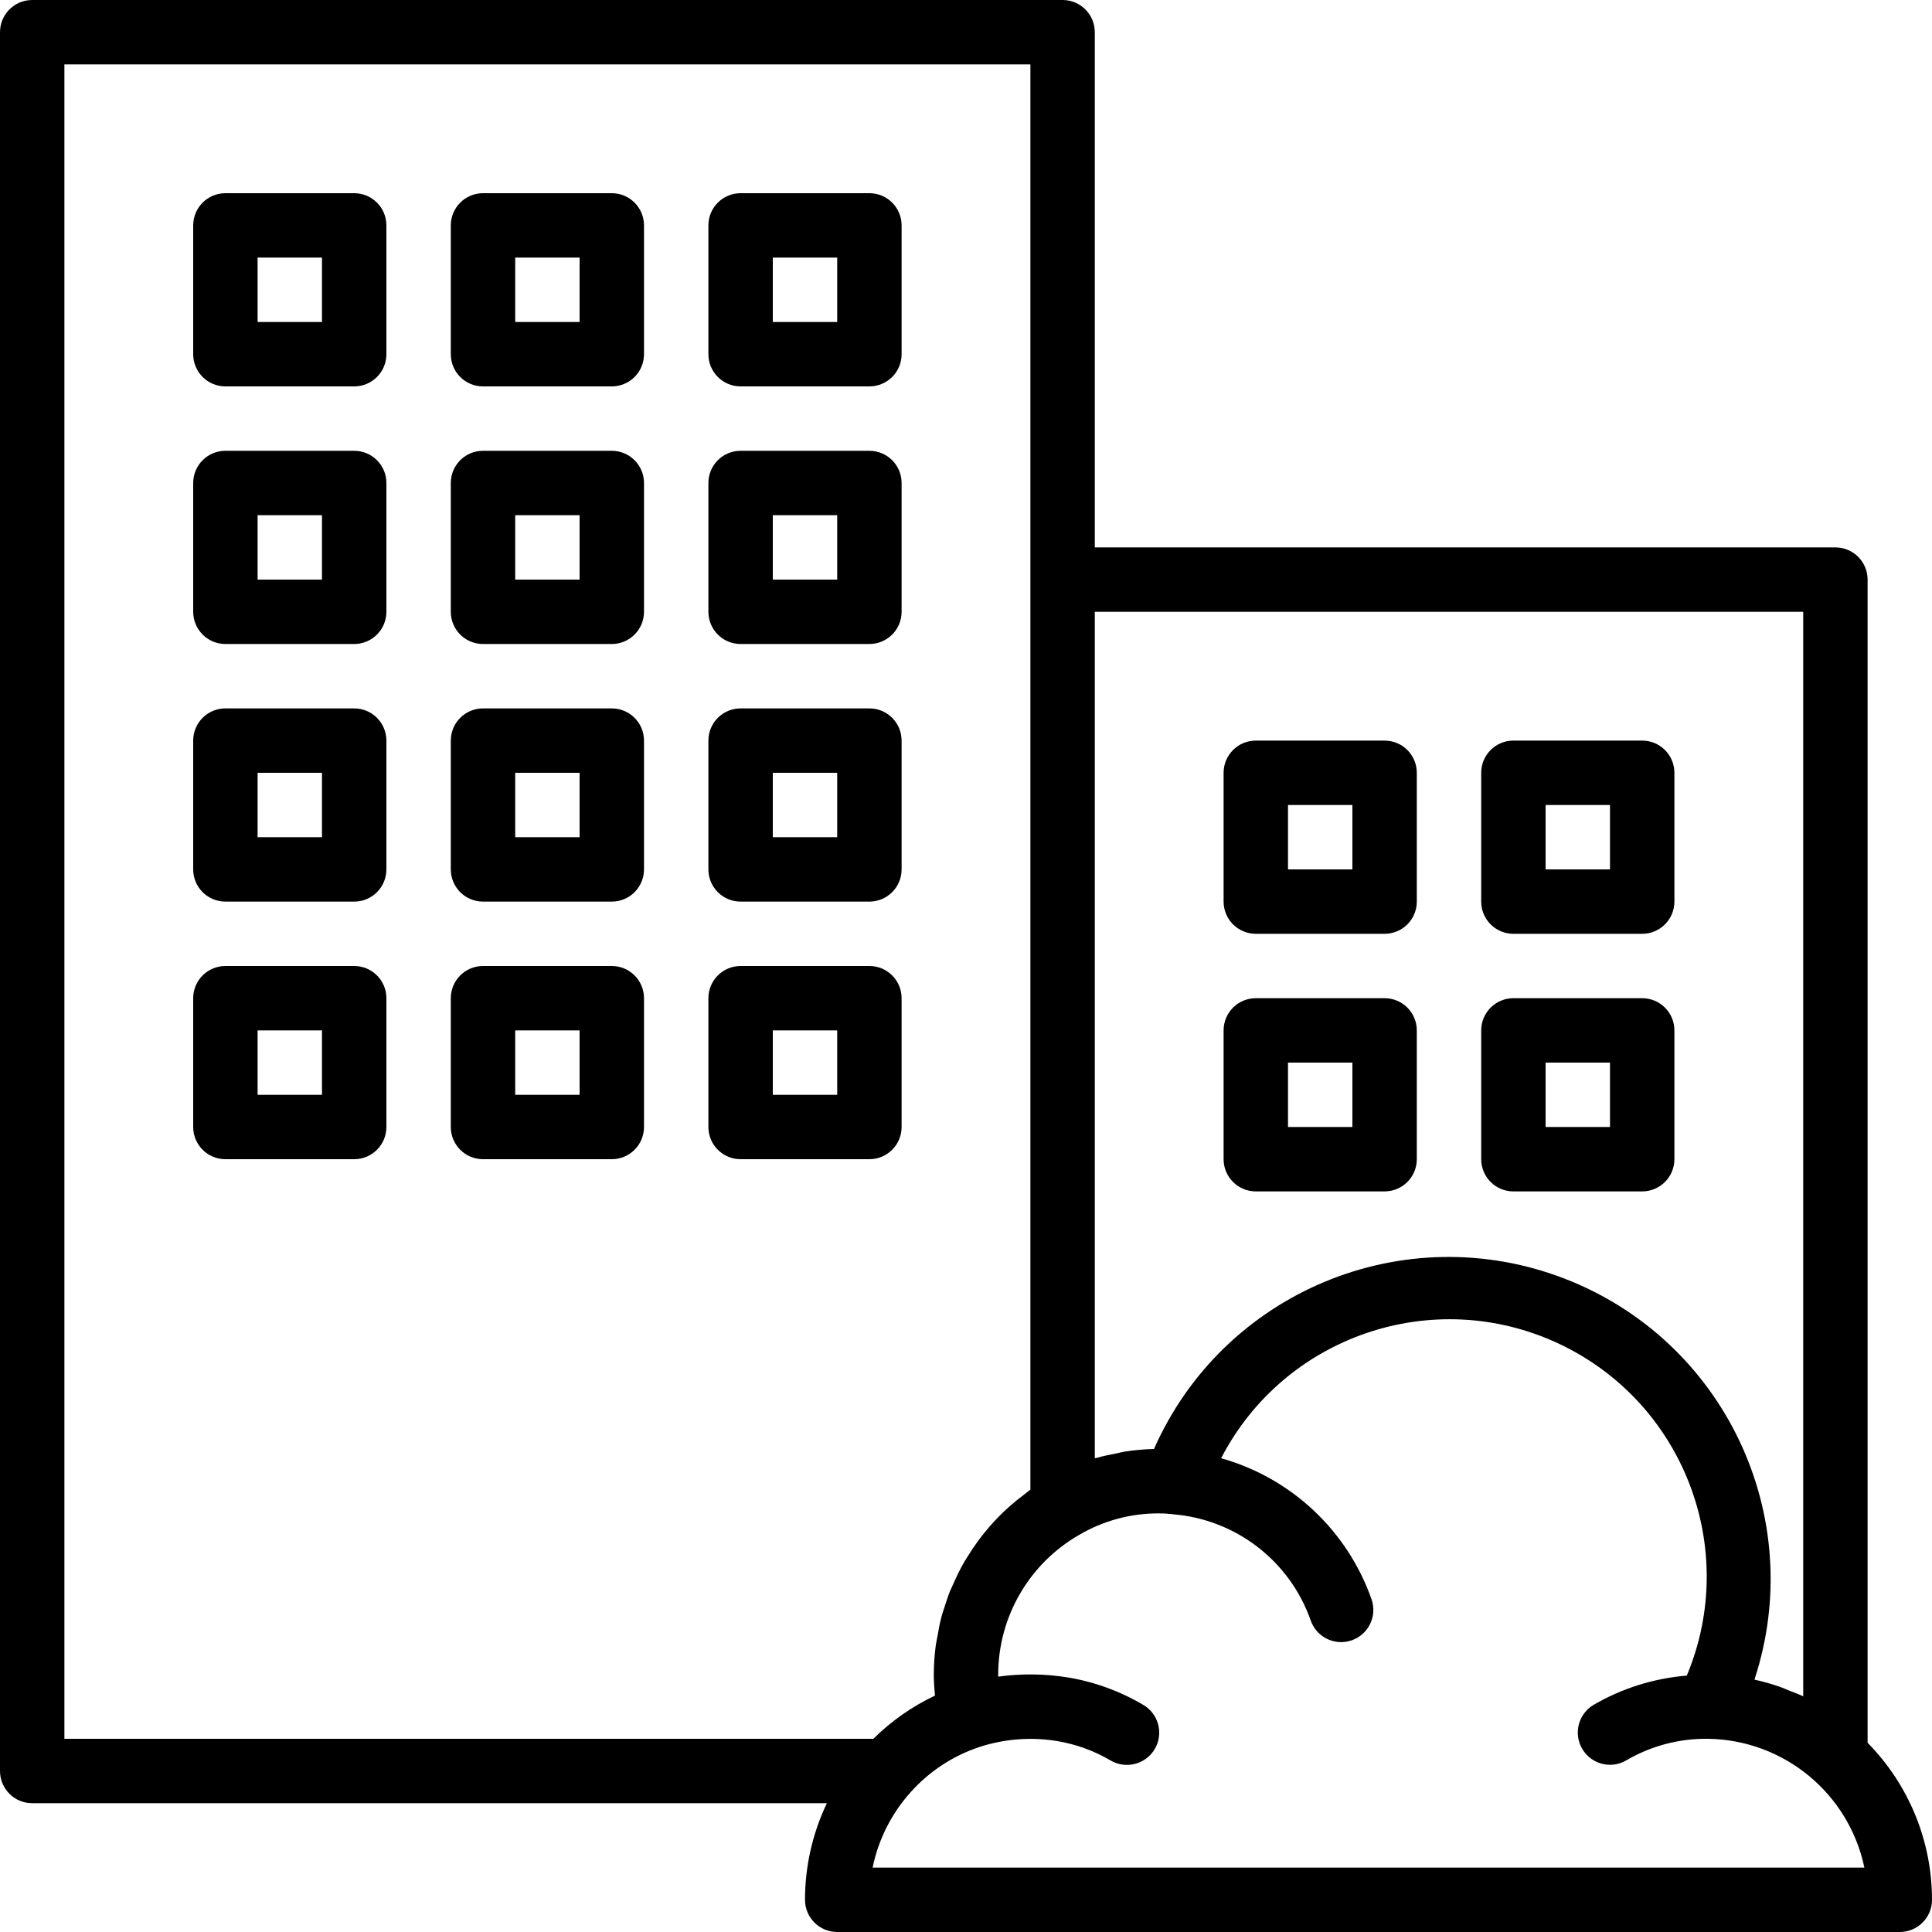 <svg height="480pt" viewBox="0 0 480 480" width="480pt" xmlns="http://www.w3.org/2000/svg"><path d="m464 432.992v-288.992c0-4.418-3.582-8-8-8h-184v-128c0-4.418-3.582-8-8-8h-256c-4.418 0-8 3.582-8 8v432c0 4.418 3.582 8 8 8h197.434c-3.574 7.496-5.43 15.695-5.434 24 0 4.418 3.582 8 8 8h264c4.418 0 8-3.582 8-8-.004-14.598-5.754-28.609-16-39.008zm-16-280.992v269.441c-1.152-.555-2.398-.977-3.543-1.449-.656-.258-1.297-.559-1.961-.801-2.16-.77-4.367-1.402-6.609-1.895 13.328-40.527-7.488-84.379-47.312-99.676s-84.645 3.352-101.871 42.379c-2.434.059-4.863.273-7.27.648-.723.113-1.41.32-2.121.457-1.672.328-3.336.656-4.961 1.125l-.352.082v-210.312zm-432-136h240v354.09c-.398.277-.754.613-1.145.902-.801.602-1.598 1.23-2.398 1.871-1.051.863-2.066 1.754-3.051 2.68-.727.695-1.43 1.418-2.117 2.145-.93.984-1.801 1.992-2.648 3.031-.633.801-1.258 1.562-1.84 2.402-.801 1.086-1.527 2.207-2.242 3.352-.527.801-1.055 1.672-1.535 2.535-.656 1.199-1.238 2.398-1.809 3.672-.406.879-.801 1.746-1.191 2.641-.527 1.32-.961 2.68-1.383 4-.281.871-.594 1.727-.801 2.625-.398 1.52-.672 3.078-.938 4.641-.133.758-.328 1.512-.422 2.277-.312 2.367-.473 4.75-.48 7.137 0 1.762.121 3.512.289 5.266-5.672 2.688-10.852 6.32-15.312 10.734h-200.977zm200.801 448c1.418-6.941 4.656-13.383 9.383-18.664 4.68-5.27 10.68-9.199 17.383-11.375 6.168-1.973 12.719-2.449 19.105-1.395 4.664.777 9.148 2.406 13.223 4.801 1.242.742 2.66 1.125 4.105 1.113 3.605 0 6.77-2.41 7.719-5.891.953-3.477-.543-7.164-3.648-8.996-5.773-3.418-12.125-5.734-18.742-6.84h-.047c-5.719-.926-11.543-.988-17.281-.195v-.559c.02-14.301 7.672-27.508 20.07-34.633 6.035-3.562 12.922-5.418 19.93-5.367 1.027-.004 2.059.055 3.078.176h.195c.062 0 .109.039.168.047 15.617 1.262 29.027 11.609 34.207 26.402 1.461 4.168 6.027 6.367 10.199 4.902 4.172-1.461 6.367-6.027 4.906-10.199-6.012-17.066-19.953-30.137-37.371-35.039 15.762-30.43 52.719-43.012 83.77-28.516 31.051 14.5 45.137 50.91 31.926 82.531-8.16.66-16.074 3.141-23.148 7.262-3.805 2.25-5.066 7.156-2.816 10.961 2.246 3.805 7.156 5.066 10.957 2.816 6.168-3.605 13.203-5.453 20.344-5.344 18.82.293 34.922 13.582 38.785 32zm0 0"/><path d="m88 48h-32c-4.418 0-8 3.582-8 8v32c0 4.418 3.582 8 8 8h32c4.418 0 8-3.582 8-8v-32c0-4.418-3.582-8-8-8zm-8 32h-16v-16h16zm0 0"/><path d="m152 48h-32c-4.418 0-8 3.582-8 8v32c0 4.418 3.582 8 8 8h32c4.418 0 8-3.582 8-8v-32c0-4.418-3.582-8-8-8zm-8 32h-16v-16h16zm0 0"/><path d="m184 96h32c4.418 0 8-3.582 8-8v-32c0-4.418-3.582-8-8-8h-32c-4.418 0-8 3.582-8 8v32c0 4.418 3.582 8 8 8zm8-32h16v16h-16zm0 0"/><path d="m88 112h-32c-4.418 0-8 3.582-8 8v32c0 4.418 3.582 8 8 8h32c4.418 0 8-3.582 8-8v-32c0-4.418-3.582-8-8-8zm-8 32h-16v-16h16zm0 0"/><path d="m152 112h-32c-4.418 0-8 3.582-8 8v32c0 4.418 3.582 8 8 8h32c4.418 0 8-3.582 8-8v-32c0-4.418-3.582-8-8-8zm-8 32h-16v-16h16zm0 0"/><path d="m184 160h32c4.418 0 8-3.582 8-8v-32c0-4.418-3.582-8-8-8h-32c-4.418 0-8 3.582-8 8v32c0 4.418 3.582 8 8 8zm8-32h16v16h-16zm0 0"/><path d="m88 176h-32c-4.418 0-8 3.582-8 8v32c0 4.418 3.582 8 8 8h32c4.418 0 8-3.582 8-8v-32c0-4.418-3.582-8-8-8zm-8 32h-16v-16h16zm0 0"/><path d="m152 176h-32c-4.418 0-8 3.582-8 8v32c0 4.418 3.582 8 8 8h32c4.418 0 8-3.582 8-8v-32c0-4.418-3.582-8-8-8zm-8 32h-16v-16h16zm0 0"/><path d="m184 224h32c4.418 0 8-3.582 8-8v-32c0-4.418-3.582-8-8-8h-32c-4.418 0-8 3.582-8 8v32c0 4.418 3.582 8 8 8zm8-32h16v16h-16zm0 0"/><path d="m312 232h32c4.418 0 8-3.582 8-8v-32c0-4.418-3.582-8-8-8h-32c-4.418 0-8 3.582-8 8v32c0 4.418 3.582 8 8 8zm8-32h16v16h-16zm0 0"/><path d="m376 232h32c4.418 0 8-3.582 8-8v-32c0-4.418-3.582-8-8-8h-32c-4.418 0-8 3.582-8 8v32c0 4.418 3.582 8 8 8zm8-32h16v16h-16zm0 0"/><path d="m312 296h32c4.418 0 8-3.582 8-8v-32c0-4.418-3.582-8-8-8h-32c-4.418 0-8 3.582-8 8v32c0 4.418 3.582 8 8 8zm8-32h16v16h-16zm0 0"/><path d="m376 296h32c4.418 0 8-3.582 8-8v-32c0-4.418-3.582-8-8-8h-32c-4.418 0-8 3.582-8 8v32c0 4.418 3.582 8 8 8zm8-32h16v16h-16zm0 0"/><path d="m88 240h-32c-4.418 0-8 3.582-8 8v32c0 4.418 3.582 8 8 8h32c4.418 0 8-3.582 8-8v-32c0-4.418-3.582-8-8-8zm-8 32h-16v-16h16zm0 0"/><path d="m152 240h-32c-4.418 0-8 3.582-8 8v32c0 4.418 3.582 8 8 8h32c4.418 0 8-3.582 8-8v-32c0-4.418-3.582-8-8-8zm-8 32h-16v-16h16zm0 0"/><path d="m224 280v-32c0-4.418-3.582-8-8-8h-32c-4.418 0-8 3.582-8 8v32c0 4.418 3.582 8 8 8h32c4.418 0 8-3.582 8-8zm-16-8h-16v-16h16zm0 0"/></svg>